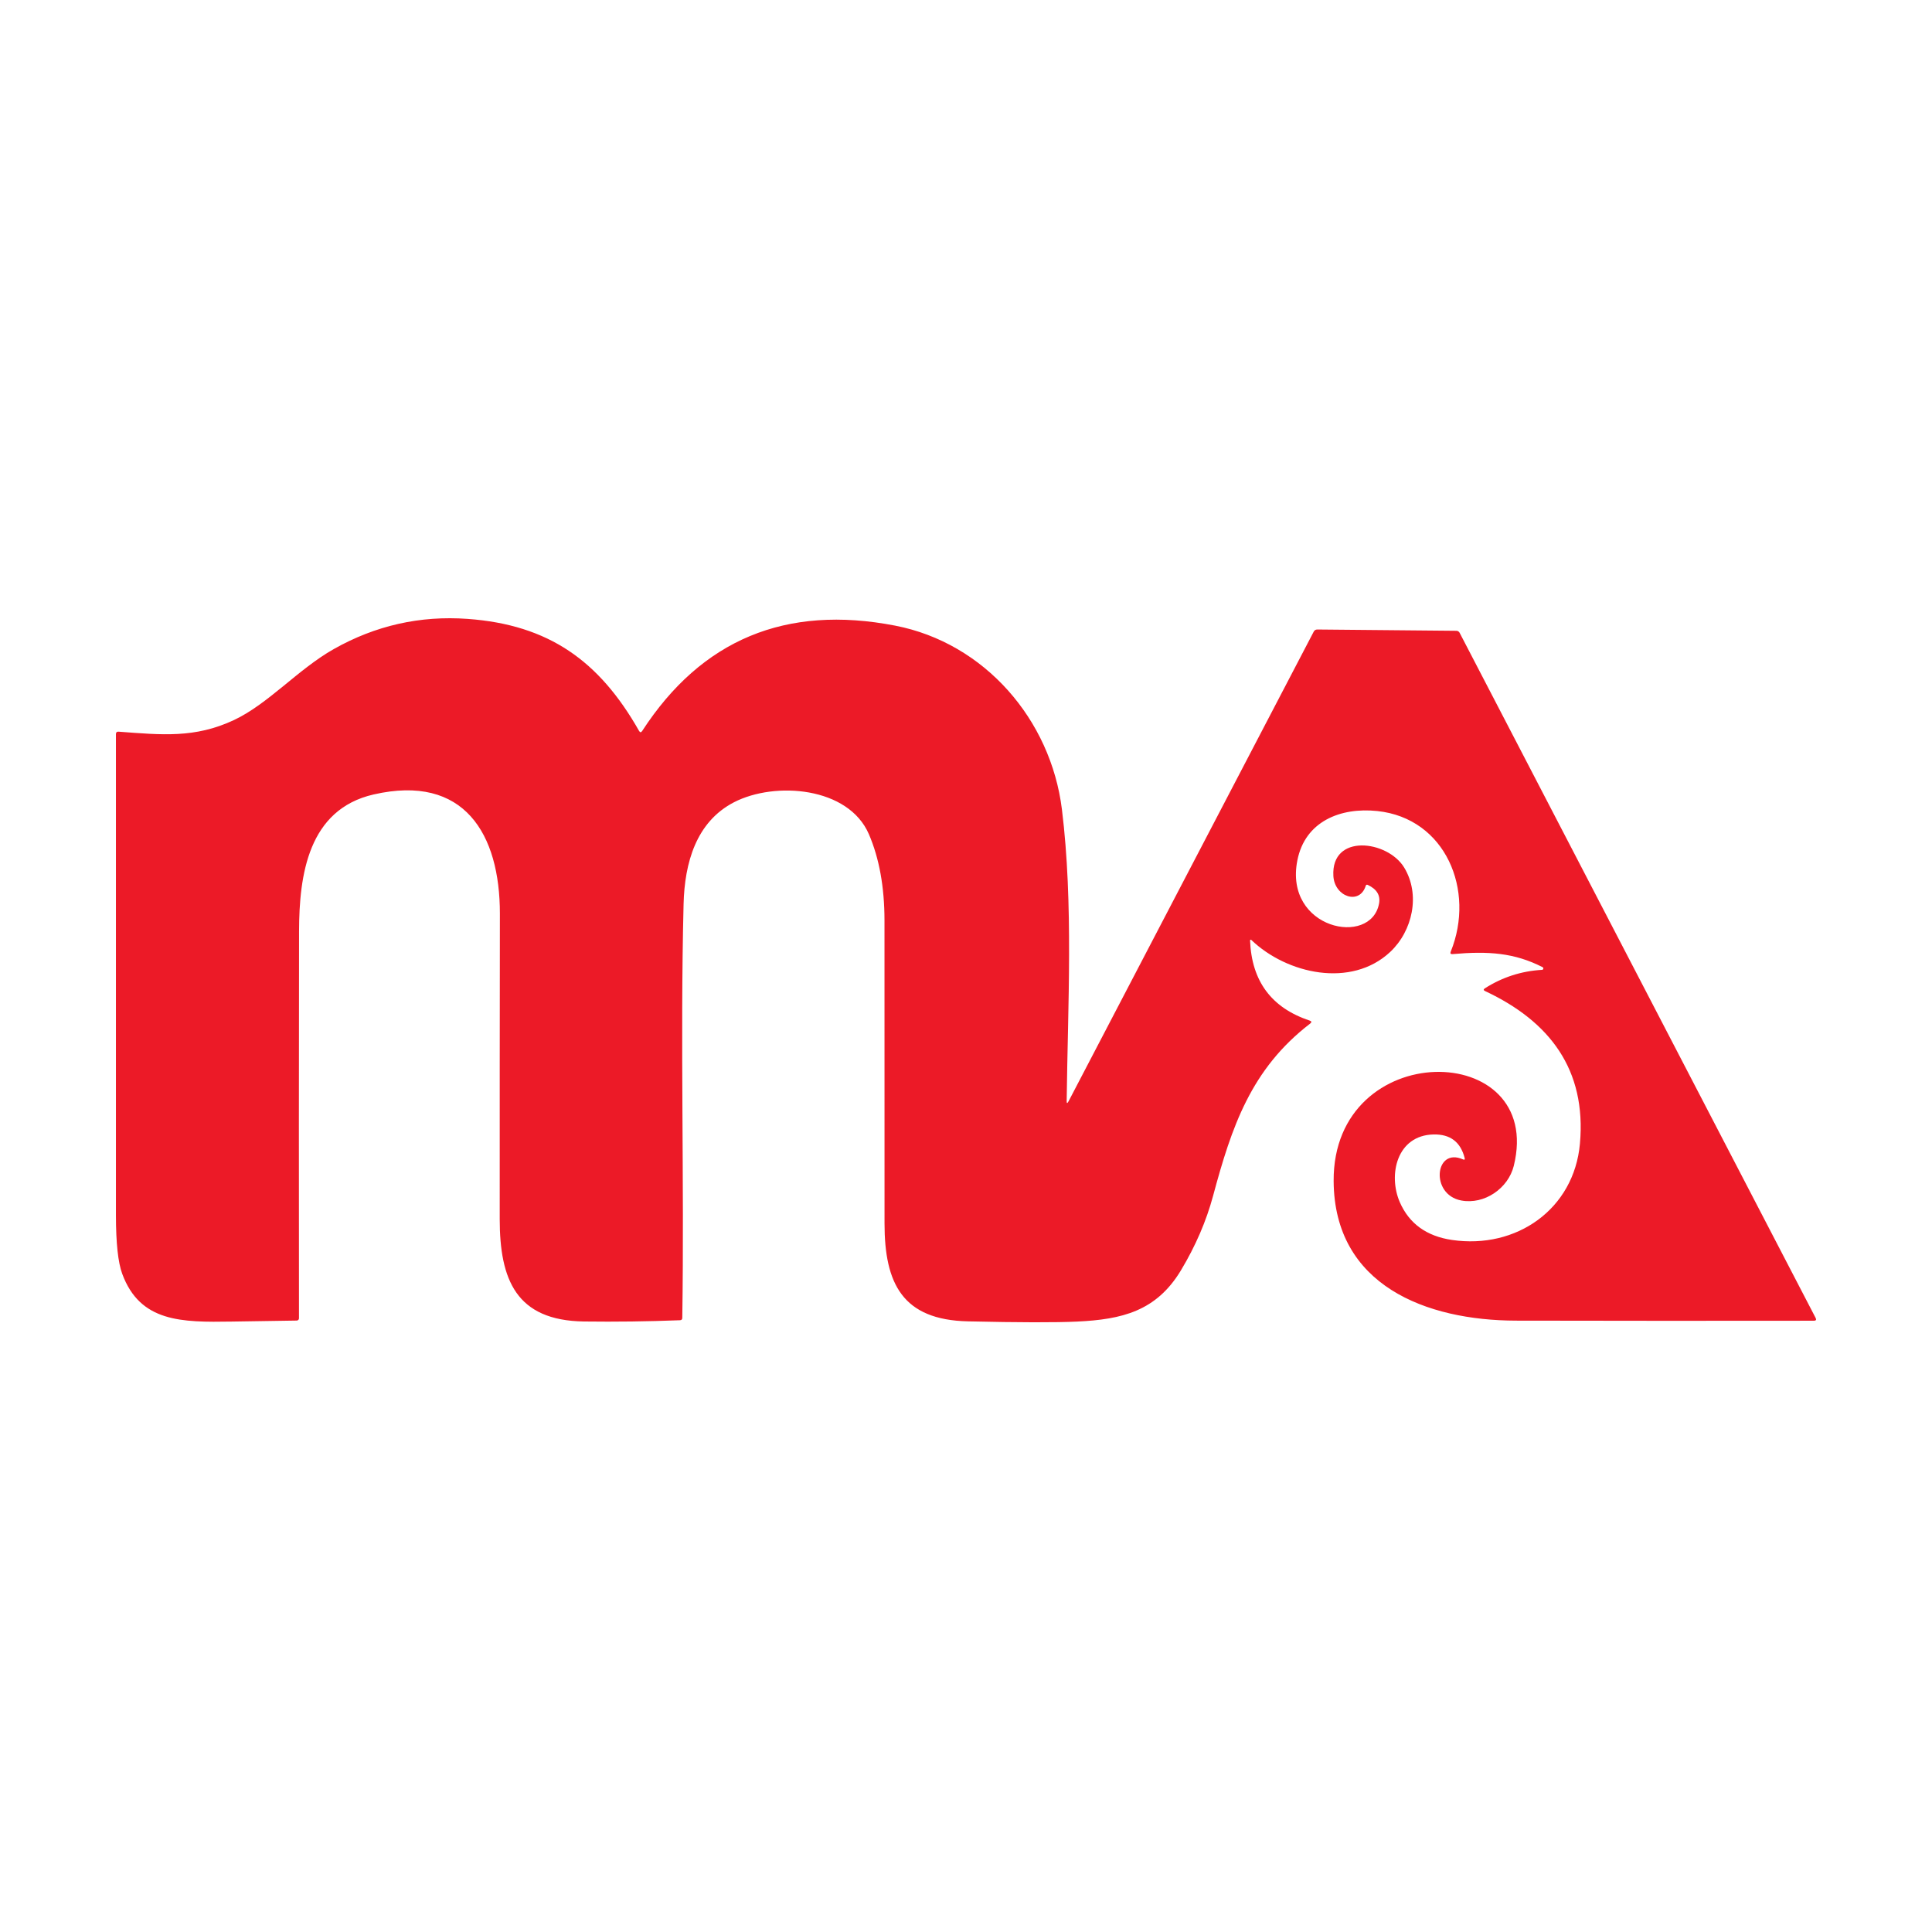 <svg width="100" height="100" viewBox="0 0 100 100" fill="none" xmlns="http://www.w3.org/2000/svg">
<rect width="100" height="100" fill="white"/>
<path d="M55.211 56.974C55.208 57.123 55.241 57.131 55.31 57L67.996 32.698C68.035 32.621 68.098 32.583 68.184 32.583L75.382 32.65C75.417 32.65 75.451 32.659 75.48 32.678C75.51 32.696 75.534 32.722 75.55 32.753L93.976 68.214C94.026 68.31 93.997 68.359 93.889 68.361C88.77 68.368 83.629 68.367 78.466 68.356C73.83 68.347 69.061 66.542 69.029 61.13C68.988 53.661 79.968 53.801 78.353 60.345C78.064 61.514 76.831 62.359 75.639 62.138C74.009 61.838 74.264 59.36 75.722 60.01C75.803 60.045 75.832 60.02 75.809 59.934C75.598 59.106 75.061 58.701 74.2 58.719C72.294 58.763 71.839 60.816 72.455 62.228C72.94 63.336 73.84 63.987 75.155 64.18C78.482 64.669 81.471 62.595 81.777 59.195C82.121 55.356 80.204 52.86 76.868 51.298C76.778 51.256 76.774 51.208 76.859 51.154C77.76 50.58 78.746 50.261 79.816 50.199C79.832 50.197 79.847 50.191 79.859 50.181C79.871 50.17 79.879 50.157 79.882 50.141C79.886 50.126 79.884 50.109 79.877 50.095C79.871 50.08 79.86 50.069 79.846 50.061C78.383 49.315 77.042 49.221 75.185 49.384C75.084 49.393 75.052 49.35 75.091 49.255C76.372 46.086 74.829 42.355 71.291 41.979C69.376 41.777 67.548 42.516 67.151 44.534C66.448 48.096 70.962 49.025 71.38 46.766C71.458 46.344 71.264 46.023 70.799 45.804C70.744 45.778 70.707 45.794 70.689 45.852C70.372 46.862 69.075 46.422 69.015 45.34C68.889 43.124 71.821 43.489 72.68 44.904C73.531 46.304 73.118 48.183 71.956 49.273C69.945 51.156 66.611 50.421 64.765 48.649C64.76 48.644 64.753 48.641 64.746 48.639C64.739 48.638 64.731 48.639 64.725 48.642C64.718 48.645 64.713 48.65 64.709 48.656C64.705 48.662 64.703 48.669 64.703 48.676C64.784 50.784 65.811 52.166 67.784 52.823C67.893 52.858 67.902 52.911 67.812 52.982C64.747 55.335 63.748 58.336 62.79 61.893C62.437 63.205 61.883 64.49 61.128 65.748C59.854 67.869 58.072 68.294 55.755 68.404C54.633 68.457 52.749 68.453 50.102 68.393C46.711 68.317 45.783 66.434 45.783 63.321C45.785 58.096 45.784 52.87 45.781 47.641C45.779 45.911 45.51 44.423 44.973 43.177C43.914 40.723 40.112 40.431 37.993 41.524C36.029 42.539 35.435 44.663 35.382 46.796C35.205 53.944 35.423 61.071 35.315 68.212C35.315 68.291 35.276 68.332 35.196 68.335C33.529 68.4 31.872 68.421 30.225 68.4C26.714 68.349 25.867 66.237 25.865 63.1C25.863 57.835 25.866 52.567 25.874 47.296C25.878 43.173 24.035 40.043 19.335 41.122C15.957 41.898 15.484 45.281 15.479 48.197C15.469 54.88 15.467 61.56 15.475 68.237C15.475 68.267 15.463 68.296 15.442 68.317C15.421 68.339 15.392 68.351 15.362 68.352C14.24 68.368 13.118 68.386 11.996 68.404C9.399 68.446 7.248 68.439 6.325 65.929C6.111 65.348 6.003 64.345 6.001 62.921C6 54.613 6 46.304 6.001 37.995C6.001 37.906 6.046 37.865 6.134 37.871C8.384 38.039 10.081 38.215 12.09 37.279C13.877 36.445 15.415 34.65 17.268 33.6C19.43 32.377 21.742 31.855 24.207 32.034C28.404 32.34 31.017 34.202 33.077 37.83C33.129 37.92 33.183 37.922 33.24 37.834C36.313 33.103 40.678 31.286 46.334 32.383C50.97 33.283 54.391 37.251 54.965 41.894C55.565 46.757 55.271 52.075 55.211 56.974Z" fill="#EC1A27"/>
</svg>
